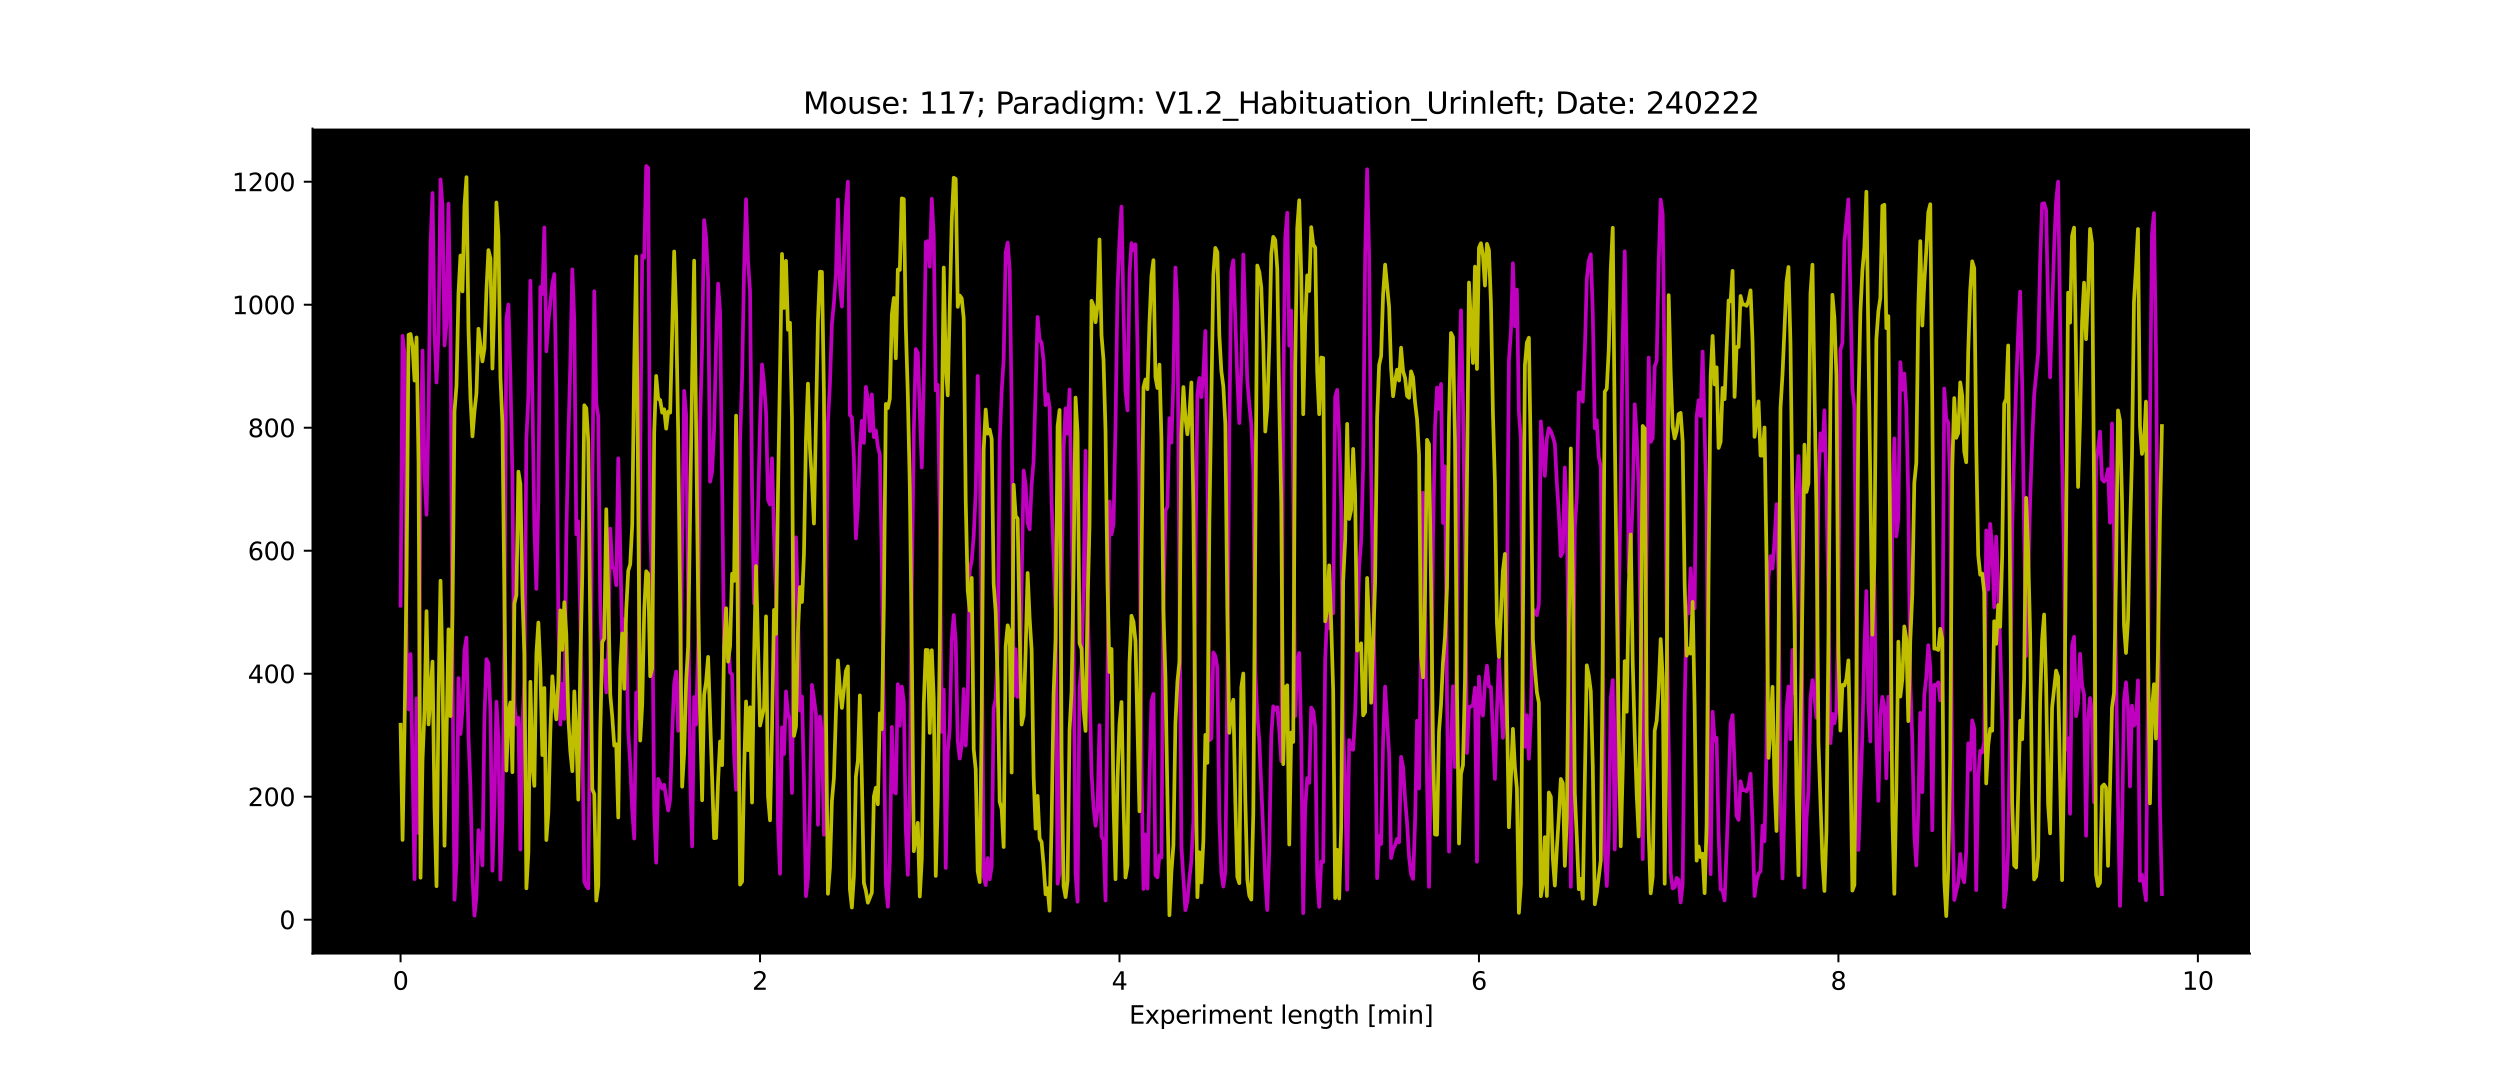 <?xml version="1.0" encoding="utf-8" standalone="no"?>
<!DOCTYPE svg PUBLIC "-//W3C//DTD SVG 1.1//EN"
  "http://www.w3.org/Graphics/SVG/1.1/DTD/svg11.dtd">
<svg xmlns:xlink="http://www.w3.org/1999/xlink" width="1008pt" height="432pt" viewBox="0 0 1008 432" xmlns="http://www.w3.org/2000/svg" version="1.1">
 <defs>
  <style type="text/css">*{stroke-linejoin: round; stroke-linecap: butt}</style>
 </defs>
 <g id="figure_1">
  <g id="patch_1">
   <path d="M 0 432 
L 1008 432 
L 1008 0 
L 0 0 
z
" style="fill: #ffffff"/>
  </g>
  <g id="axes_1">
   <g id="patch_2">
    <path d="M 126 384.48 
L 907.2 384.48 
L 907.2 51.84 
L 126 51.84 
z
"/>
   </g>
   <g id="matplotlib.axis_1">
    <g id="xtick_1">
     <g id="line2d_1">
      <defs>
       <path id="m5b7824af89" d="M 0 0 
L 0 3.5 
" style="stroke: #000000; stroke-width: 0.8"/>
      </defs>
      <g>
       <use xlink:href="#m5b7824af89" x="161.509" y="384.48" style="stroke: #000000; stroke-width: 0.8"/>
      </g>
     </g>
     <g id="text_1">
      <!-- 0 -->
      <g transform="translate(158.328 399.078) scale(0.1 -0.1)">
       <defs>
        <path id="DejaVuSans-30" d="M 2034 4250 
Q 1547 4250 1301 3770 
Q 1056 3291 1056 2328 
Q 1056 1369 1301 889 
Q 1547 409 2034 409 
Q 2525 409 2770 889 
Q 3016 1369 3016 2328 
Q 3016 3291 2770 3770 
Q 2525 4250 2034 4250 
z
M 2034 4750 
Q 2819 4750 3233 4129 
Q 3647 3509 3647 2328 
Q 3647 1150 3233 529 
Q 2819 -91 2034 -91 
Q 1250 -91 836 529 
Q 422 1150 422 2328 
Q 422 3509 836 4129 
Q 1250 4750 2034 4750 
z
" transform="scale(0.016)"/>
       </defs>
       <use xlink:href="#DejaVuSans-30"/>
      </g>
     </g>
    </g>
    <g id="xtick_2">
     <g id="line2d_2">
      <g>
       <use xlink:href="#m5b7824af89" x="306.444" y="384.48" style="stroke: #000000; stroke-width: 0.8"/>
      </g>
     </g>
     <g id="text_2">
      <!-- 2 -->
      <g transform="translate(303.263 399.078) scale(0.1 -0.1)">
       <defs>
        <path id="DejaVuSans-32" d="M 1228 531 
L 3431 531 
L 3431 0 
L 469 0 
L 469 531 
Q 828 903 1448 1529 
Q 2069 2156 2228 2338 
Q 2531 2678 2651 2914 
Q 2772 3150 2772 3378 
Q 2772 3750 2511 3984 
Q 2250 4219 1831 4219 
Q 1534 4219 1204 4116 
Q 875 4013 500 3803 
L 500 4441 
Q 881 4594 1212 4672 
Q 1544 4750 1819 4750 
Q 2544 4750 2975 4387 
Q 3406 4025 3406 3419 
Q 3406 3131 3298 2873 
Q 3191 2616 2906 2266 
Q 2828 2175 2409 1742 
Q 1991 1309 1228 531 
z
" transform="scale(0.016)"/>
       </defs>
       <use xlink:href="#DejaVuSans-32"/>
      </g>
     </g>
    </g>
    <g id="xtick_3">
     <g id="line2d_3">
      <g>
       <use xlink:href="#m5b7824af89" x="451.379" y="384.48" style="stroke: #000000; stroke-width: 0.8"/>
      </g>
     </g>
     <g id="text_3">
      <!-- 4 -->
      <g transform="translate(448.198 399.078) scale(0.1 -0.1)">
       <defs>
        <path id="DejaVuSans-34" d="M 2419 4116 
L 825 1625 
L 2419 1625 
L 2419 4116 
z
M 2253 4666 
L 3047 4666 
L 3047 1625 
L 3713 1625 
L 3713 1100 
L 3047 1100 
L 3047 0 
L 2419 0 
L 2419 1100 
L 313 1100 
L 313 1709 
L 2253 4666 
z
" transform="scale(0.016)"/>
       </defs>
       <use xlink:href="#DejaVuSans-34"/>
      </g>
     </g>
    </g>
    <g id="xtick_4">
     <g id="line2d_4">
      <g>
       <use xlink:href="#m5b7824af89" x="596.314" y="384.48" style="stroke: #000000; stroke-width: 0.8"/>
      </g>
     </g>
     <g id="text_4">
      <!-- 6 -->
      <g transform="translate(593.133 399.078) scale(0.1 -0.1)">
       <defs>
        <path id="DejaVuSans-36" d="M 2113 2584 
Q 1688 2584 1439 2293 
Q 1191 2003 1191 1497 
Q 1191 994 1439 701 
Q 1688 409 2113 409 
Q 2538 409 2786 701 
Q 3034 994 3034 1497 
Q 3034 2003 2786 2293 
Q 2538 2584 2113 2584 
z
M 3366 4563 
L 3366 3988 
Q 3128 4100 2886 4159 
Q 2644 4219 2406 4219 
Q 1781 4219 1451 3797 
Q 1122 3375 1075 2522 
Q 1259 2794 1537 2939 
Q 1816 3084 2150 3084 
Q 2853 3084 3261 2657 
Q 3669 2231 3669 1497 
Q 3669 778 3244 343 
Q 2819 -91 2113 -91 
Q 1303 -91 875 529 
Q 447 1150 447 2328 
Q 447 3434 972 4092 
Q 1497 4750 2381 4750 
Q 2619 4750 2861 4703 
Q 3103 4656 3366 4563 
z
" transform="scale(0.016)"/>
       </defs>
       <use xlink:href="#DejaVuSans-36"/>
      </g>
     </g>
    </g>
    <g id="xtick_5">
     <g id="line2d_5">
      <g>
       <use xlink:href="#m5b7824af89" x="741.249" y="384.48" style="stroke: #000000; stroke-width: 0.8"/>
      </g>
     </g>
     <g id="text_5">
      <!-- 8 -->
      <g transform="translate(738.068 399.078) scale(0.1 -0.1)">
       <defs>
        <path id="DejaVuSans-38" d="M 2034 2216 
Q 1584 2216 1326 1975 
Q 1069 1734 1069 1313 
Q 1069 891 1326 650 
Q 1584 409 2034 409 
Q 2484 409 2743 651 
Q 3003 894 3003 1313 
Q 3003 1734 2745 1975 
Q 2488 2216 2034 2216 
z
M 1403 2484 
Q 997 2584 770 2862 
Q 544 3141 544 3541 
Q 544 4100 942 4425 
Q 1341 4750 2034 4750 
Q 2731 4750 3128 4425 
Q 3525 4100 3525 3541 
Q 3525 3141 3298 2862 
Q 3072 2584 2669 2484 
Q 3125 2378 3379 2068 
Q 3634 1759 3634 1313 
Q 3634 634 3220 271 
Q 2806 -91 2034 -91 
Q 1263 -91 848 271 
Q 434 634 434 1313 
Q 434 1759 690 2068 
Q 947 2378 1403 2484 
z
M 1172 3481 
Q 1172 3119 1398 2916 
Q 1625 2713 2034 2713 
Q 2441 2713 2670 2916 
Q 2900 3119 2900 3481 
Q 2900 3844 2670 4047 
Q 2441 4250 2034 4250 
Q 1625 4250 1398 4047 
Q 1172 3844 1172 3481 
z
" transform="scale(0.016)"/>
       </defs>
       <use xlink:href="#DejaVuSans-38"/>
      </g>
     </g>
    </g>
    <g id="xtick_6">
     <g id="line2d_6">
      <g>
       <use xlink:href="#m5b7824af89" x="886.184" y="384.48" style="stroke: #000000; stroke-width: 0.8"/>
      </g>
     </g>
     <g id="text_6">
      <!-- 10 -->
      <g transform="translate(879.822 399.078) scale(0.1 -0.1)">
       <defs>
        <path id="DejaVuSans-31" d="M 794 531 
L 1825 531 
L 1825 4091 
L 703 3866 
L 703 4441 
L 1819 4666 
L 2450 4666 
L 2450 531 
L 3481 531 
L 3481 0 
L 794 0 
L 794 531 
z
" transform="scale(0.016)"/>
       </defs>
       <use xlink:href="#DejaVuSans-31"/>
       <use xlink:href="#DejaVuSans-30" x="63.623"/>
      </g>
     </g>
    </g>
    <g id="text_7">
     <!-- Experiment length [min] -->
     <g transform="translate(455.265 412.757) scale(0.1 -0.1)">
      <defs>
       <path id="DejaVuSans-45" d="M 628 4666 
L 3578 4666 
L 3578 4134 
L 1259 4134 
L 1259 2753 
L 3481 2753 
L 3481 2222 
L 1259 2222 
L 1259 531 
L 3634 531 
L 3634 0 
L 628 0 
L 628 4666 
z
" transform="scale(0.016)"/>
       <path id="DejaVuSans-78" d="M 3513 3500 
L 2247 1797 
L 3578 0 
L 2900 0 
L 1881 1375 
L 863 0 
L 184 0 
L 1544 1831 
L 300 3500 
L 978 3500 
L 1906 2253 
L 2834 3500 
L 3513 3500 
z
" transform="scale(0.016)"/>
       <path id="DejaVuSans-70" d="M 1159 525 
L 1159 -1331 
L 581 -1331 
L 581 3500 
L 1159 3500 
L 1159 2969 
Q 1341 3281 1617 3432 
Q 1894 3584 2278 3584 
Q 2916 3584 3314 3078 
Q 3713 2572 3713 1747 
Q 3713 922 3314 415 
Q 2916 -91 2278 -91 
Q 1894 -91 1617 61 
Q 1341 213 1159 525 
z
M 3116 1747 
Q 3116 2381 2855 2742 
Q 2594 3103 2138 3103 
Q 1681 3103 1420 2742 
Q 1159 2381 1159 1747 
Q 1159 1113 1420 752 
Q 1681 391 2138 391 
Q 2594 391 2855 752 
Q 3116 1113 3116 1747 
z
" transform="scale(0.016)"/>
       <path id="DejaVuSans-65" d="M 3597 1894 
L 3597 1613 
L 953 1613 
Q 991 1019 1311 708 
Q 1631 397 2203 397 
Q 2534 397 2845 478 
Q 3156 559 3463 722 
L 3463 178 
Q 3153 47 2828 -22 
Q 2503 -91 2169 -91 
Q 1331 -91 842 396 
Q 353 884 353 1716 
Q 353 2575 817 3079 
Q 1281 3584 2069 3584 
Q 2775 3584 3186 3129 
Q 3597 2675 3597 1894 
z
M 3022 2063 
Q 3016 2534 2758 2815 
Q 2500 3097 2075 3097 
Q 1594 3097 1305 2825 
Q 1016 2553 972 2059 
L 3022 2063 
z
" transform="scale(0.016)"/>
       <path id="DejaVuSans-72" d="M 2631 2963 
Q 2534 3019 2420 3045 
Q 2306 3072 2169 3072 
Q 1681 3072 1420 2755 
Q 1159 2438 1159 1844 
L 1159 0 
L 581 0 
L 581 3500 
L 1159 3500 
L 1159 2956 
Q 1341 3275 1631 3429 
Q 1922 3584 2338 3584 
Q 2397 3584 2469 3576 
Q 2541 3569 2628 3553 
L 2631 2963 
z
" transform="scale(0.016)"/>
       <path id="DejaVuSans-69" d="M 603 3500 
L 1178 3500 
L 1178 0 
L 603 0 
L 603 3500 
z
M 603 4863 
L 1178 4863 
L 1178 4134 
L 603 4134 
L 603 4863 
z
" transform="scale(0.016)"/>
       <path id="DejaVuSans-6d" d="M 3328 2828 
Q 3544 3216 3844 3400 
Q 4144 3584 4550 3584 
Q 5097 3584 5394 3201 
Q 5691 2819 5691 2113 
L 5691 0 
L 5113 0 
L 5113 2094 
Q 5113 2597 4934 2840 
Q 4756 3084 4391 3084 
Q 3944 3084 3684 2787 
Q 3425 2491 3425 1978 
L 3425 0 
L 2847 0 
L 2847 2094 
Q 2847 2600 2669 2842 
Q 2491 3084 2119 3084 
Q 1678 3084 1418 2786 
Q 1159 2488 1159 1978 
L 1159 0 
L 581 0 
L 581 3500 
L 1159 3500 
L 1159 2956 
Q 1356 3278 1631 3431 
Q 1906 3584 2284 3584 
Q 2666 3584 2933 3390 
Q 3200 3197 3328 2828 
z
" transform="scale(0.016)"/>
       <path id="DejaVuSans-6e" d="M 3513 2113 
L 3513 0 
L 2938 0 
L 2938 2094 
Q 2938 2591 2744 2837 
Q 2550 3084 2163 3084 
Q 1697 3084 1428 2787 
Q 1159 2491 1159 1978 
L 1159 0 
L 581 0 
L 581 3500 
L 1159 3500 
L 1159 2956 
Q 1366 3272 1645 3428 
Q 1925 3584 2291 3584 
Q 2894 3584 3203 3211 
Q 3513 2838 3513 2113 
z
" transform="scale(0.016)"/>
       <path id="DejaVuSans-74" d="M 1172 4494 
L 1172 3500 
L 2356 3500 
L 2356 3053 
L 1172 3053 
L 1172 1153 
Q 1172 725 1289 603 
Q 1406 481 1766 481 
L 2356 481 
L 2356 0 
L 1766 0 
Q 1100 0 847 248 
Q 594 497 594 1153 
L 594 3053 
L 172 3053 
L 172 3500 
L 594 3500 
L 594 4494 
L 1172 4494 
z
" transform="scale(0.016)"/>
       <path id="DejaVuSans-20" transform="scale(0.016)"/>
       <path id="DejaVuSans-6c" d="M 603 4863 
L 1178 4863 
L 1178 0 
L 603 0 
L 603 4863 
z
" transform="scale(0.016)"/>
       <path id="DejaVuSans-67" d="M 2906 1791 
Q 2906 2416 2648 2759 
Q 2391 3103 1925 3103 
Q 1463 3103 1205 2759 
Q 947 2416 947 1791 
Q 947 1169 1205 825 
Q 1463 481 1925 481 
Q 2391 481 2648 825 
Q 2906 1169 2906 1791 
z
M 3481 434 
Q 3481 -459 3084 -895 
Q 2688 -1331 1869 -1331 
Q 1566 -1331 1297 -1286 
Q 1028 -1241 775 -1147 
L 775 -588 
Q 1028 -725 1275 -790 
Q 1522 -856 1778 -856 
Q 2344 -856 2625 -561 
Q 2906 -266 2906 331 
L 2906 616 
Q 2728 306 2450 153 
Q 2172 0 1784 0 
Q 1141 0 747 490 
Q 353 981 353 1791 
Q 353 2603 747 3093 
Q 1141 3584 1784 3584 
Q 2172 3584 2450 3431 
Q 2728 3278 2906 2969 
L 2906 3500 
L 3481 3500 
L 3481 434 
z
" transform="scale(0.016)"/>
       <path id="DejaVuSans-68" d="M 3513 2113 
L 3513 0 
L 2938 0 
L 2938 2094 
Q 2938 2591 2744 2837 
Q 2550 3084 2163 3084 
Q 1697 3084 1428 2787 
Q 1159 2491 1159 1978 
L 1159 0 
L 581 0 
L 581 4863 
L 1159 4863 
L 1159 2956 
Q 1366 3272 1645 3428 
Q 1925 3584 2291 3584 
Q 2894 3584 3203 3211 
Q 3513 2838 3513 2113 
z
" transform="scale(0.016)"/>
       <path id="DejaVuSans-5b" d="M 550 4863 
L 1875 4863 
L 1875 4416 
L 1125 4416 
L 1125 -397 
L 1875 -397 
L 1875 -844 
L 550 -844 
L 550 4863 
z
" transform="scale(0.016)"/>
       <path id="DejaVuSans-5d" d="M 1947 4863 
L 1947 -844 
L 622 -844 
L 622 -397 
L 1369 -397 
L 1369 4416 
L 622 4416 
L 622 4863 
L 1947 4863 
z
" transform="scale(0.016)"/>
      </defs>
      <use xlink:href="#DejaVuSans-45"/>
      <use xlink:href="#DejaVuSans-78" x="63.184"/>
      <use xlink:href="#DejaVuSans-70" x="122.363"/>
      <use xlink:href="#DejaVuSans-65" x="185.84"/>
      <use xlink:href="#DejaVuSans-72" x="247.363"/>
      <use xlink:href="#DejaVuSans-69" x="288.477"/>
      <use xlink:href="#DejaVuSans-6d" x="316.26"/>
      <use xlink:href="#DejaVuSans-65" x="413.672"/>
      <use xlink:href="#DejaVuSans-6e" x="475.195"/>
      <use xlink:href="#DejaVuSans-74" x="538.574"/>
      <use xlink:href="#DejaVuSans-20" x="577.783"/>
      <use xlink:href="#DejaVuSans-6c" x="609.57"/>
      <use xlink:href="#DejaVuSans-65" x="637.354"/>
      <use xlink:href="#DejaVuSans-6e" x="698.877"/>
      <use xlink:href="#DejaVuSans-67" x="762.256"/>
      <use xlink:href="#DejaVuSans-74" x="825.732"/>
      <use xlink:href="#DejaVuSans-68" x="864.941"/>
      <use xlink:href="#DejaVuSans-20" x="928.32"/>
      <use xlink:href="#DejaVuSans-5b" x="960.107"/>
      <use xlink:href="#DejaVuSans-6d" x="999.121"/>
      <use xlink:href="#DejaVuSans-69" x="1096.533"/>
      <use xlink:href="#DejaVuSans-6e" x="1124.316"/>
      <use xlink:href="#DejaVuSans-5d" x="1187.695"/>
     </g>
    </g>
   </g>
   <g id="matplotlib.axis_2">
    <g id="ytick_1">
     <g id="line2d_7">
      <defs>
       <path id="m6f09da14e0" d="M 0 0 
L -3.5 0 
" style="stroke: #000000; stroke-width: 0.8"/>
      </defs>
      <g>
       <use xlink:href="#m6f09da14e0" x="126" y="370.822" style="stroke: #000000; stroke-width: 0.8"/>
      </g>
     </g>
     <g id="text_8">
      <!-- 0 -->
      <g transform="translate(112.638 374.621) scale(0.1 -0.1)">
       <use xlink:href="#DejaVuSans-30"/>
      </g>
     </g>
    </g>
    <g id="ytick_2">
     <g id="line2d_8">
      <g>
       <use xlink:href="#m6f09da14e0" x="126" y="321.233" style="stroke: #000000; stroke-width: 0.8"/>
      </g>
     </g>
     <g id="text_9">
      <!-- 200 -->
      <g transform="translate(99.912 325.032) scale(0.1 -0.1)">
       <use xlink:href="#DejaVuSans-32"/>
       <use xlink:href="#DejaVuSans-30" x="63.623"/>
       <use xlink:href="#DejaVuSans-30" x="127.246"/>
      </g>
     </g>
    </g>
    <g id="ytick_3">
     <g id="line2d_9">
      <g>
       <use xlink:href="#m6f09da14e0" x="126" y="271.643" style="stroke: #000000; stroke-width: 0.8"/>
      </g>
     </g>
     <g id="text_10">
      <!-- 400 -->
      <g transform="translate(99.912 275.442) scale(0.1 -0.1)">
       <use xlink:href="#DejaVuSans-34"/>
       <use xlink:href="#DejaVuSans-30" x="63.623"/>
       <use xlink:href="#DejaVuSans-30" x="127.246"/>
      </g>
     </g>
    </g>
    <g id="ytick_4">
     <g id="line2d_10">
      <g>
       <use xlink:href="#m6f09da14e0" x="126" y="222.053" style="stroke: #000000; stroke-width: 0.8"/>
      </g>
     </g>
     <g id="text_11">
      <!-- 600 -->
      <g transform="translate(99.912 225.853) scale(0.1 -0.1)">
       <use xlink:href="#DejaVuSans-36"/>
       <use xlink:href="#DejaVuSans-30" x="63.623"/>
       <use xlink:href="#DejaVuSans-30" x="127.246"/>
      </g>
     </g>
    </g>
    <g id="ytick_5">
     <g id="line2d_11">
      <g>
       <use xlink:href="#m6f09da14e0" x="126" y="172.464" style="stroke: #000000; stroke-width: 0.8"/>
      </g>
     </g>
     <g id="text_12">
      <!-- 800 -->
      <g transform="translate(99.912 176.263) scale(0.1 -0.1)">
       <use xlink:href="#DejaVuSans-38"/>
       <use xlink:href="#DejaVuSans-30" x="63.623"/>
       <use xlink:href="#DejaVuSans-30" x="127.246"/>
      </g>
     </g>
    </g>
    <g id="ytick_6">
     <g id="line2d_12">
      <g>
       <use xlink:href="#m6f09da14e0" x="126" y="122.874" style="stroke: #000000; stroke-width: 0.8"/>
      </g>
     </g>
     <g id="text_13">
      <!-- 1000 -->
      <g transform="translate(93.55 126.673) scale(0.1 -0.1)">
       <use xlink:href="#DejaVuSans-31"/>
       <use xlink:href="#DejaVuSans-30" x="63.623"/>
       <use xlink:href="#DejaVuSans-30" x="127.246"/>
       <use xlink:href="#DejaVuSans-30" x="190.869"/>
      </g>
     </g>
    </g>
    <g id="ytick_7">
     <g id="line2d_13">
      <g>
       <use xlink:href="#m6f09da14e0" x="126" y="73.284" style="stroke: #000000; stroke-width: 0.8"/>
      </g>
     </g>
     <g id="text_14">
      <!-- 1200 -->
      <g transform="translate(93.55 77.084) scale(0.1 -0.1)">
       <use xlink:href="#DejaVuSans-31"/>
       <use xlink:href="#DejaVuSans-32" x="63.623"/>
       <use xlink:href="#DejaVuSans-30" x="127.246"/>
       <use xlink:href="#DejaVuSans-30" x="190.869"/>
      </g>
     </g>
    </g>
   </g>
   <g id="line2d_14">
    <path d="M 161.509 244.189 
L 162.314 135.411 
L 163.119 142.775 
L 163.925 260.163 
L 164.73 286.011 
L 165.535 263.725 
L 167.145 354.477 
L 167.951 281.594 
L 168.756 335.892 
L 169.561 183.705 
L 170.366 141.325 
L 171.171 191.567 
L 171.977 207.558 
L 172.782 166.328 
L 173.587 98.359 
L 174.392 77.811 
L 175.197 134.395 
L 176.003 154.234 
L 176.808 134.085 
L 177.613 72.342 
L 178.418 83.339 
L 179.223 139.29 
L 180.029 130.4 
L 180.834 82.105 
L 181.639 131.033 
L 182.444 270.026 
L 183.249 362.766 
L 184.055 347.245 
L 184.86 273.426 
L 185.665 295.927 
L 186.47 285.891 
L 187.275 262.179 
L 188.081 257.074 
L 188.886 296.786 
L 189.691 317.743 
L 190.496 353.605 
L 191.301 369.183 
L 192.106 361.56 
L 192.912 334.718 
L 193.717 338.079 
L 194.522 348.914 
L 195.327 289.302 
L 196.132 265.772 
L 196.938 267.417 
L 197.743 287.259 
L 198.548 351.077 
L 199.353 324.558 
L 200.158 282.946 
L 200.964 297.774 
L 201.769 354.655 
L 202.574 330.458 
L 203.379 255.514 
L 204.184 128.569 
L 204.99 122.778 
L 205.795 151.52 
L 206.6 191.744 
L 207.405 284.033 
L 208.21 292.136 
L 209.016 289.44 
L 209.821 342.551 
L 210.626 292.397 
L 211.431 274.522 
L 212.236 177.069 
L 213.042 159.53 
L 213.847 113.184 
L 214.652 158.215 
L 215.457 212.499 
L 216.262 237.458 
L 217.068 200.915 
L 217.873 115.679 
L 218.678 118.569 
L 219.483 91.695 
L 220.288 141.651 
L 221.094 129.815 
L 222.704 114.378 
L 223.509 110.498 
L 224.314 159.648 
L 225.119 248.531 
L 225.925 292.161 
L 226.73 275.738 
L 227.535 289.856 
L 228.34 216.271 
L 229.145 176.885 
L 229.951 146.75 
L 230.756 108.605 
L 231.561 129.679 
L 232.366 215.445 
L 233.171 210.161 
L 233.977 248.073 
L 234.782 296.076 
L 235.587 355.364 
L 236.392 357.286 
L 237.197 358.175 
L 238.808 200.407 
L 239.613 117.429 
L 240.418 162.587 
L 241.223 168.106 
L 242.029 243.268 
L 242.834 269.548 
L 243.639 266.244 
L 244.444 279.166 
L 245.249 261.707 
L 246.055 213.132 
L 246.86 228.755 
L 247.665 229.031 
L 248.47 235.956 
L 249.275 184.804 
L 250.886 258.114 
L 251.691 249.599 
L 252.496 255.943 
L 253.301 294.791 
L 254.106 307.808 
L 254.912 326.669 
L 255.717 338.11 
L 256.522 279.205 
L 257.327 289.525 
L 258.132 184.56 
L 258.938 103.014 
L 259.743 103.927 
L 260.548 66.96 
L 261.353 67.656 
L 262.158 211.354 
L 262.964 240.632 
L 263.769 326.502 
L 264.574 347.844 
L 265.379 314.07 
L 266.184 315.886 
L 266.99 317.988 
L 267.795 316.438 
L 269.405 326.804 
L 270.21 322.245 
L 271.016 295.703 
L 271.821 275.648 
L 272.626 270.755 
L 273.431 294.653 
L 274.236 278.324 
L 275.847 157.594 
L 276.652 167.347 
L 278.262 312.839 
L 279.068 341.29 
L 279.873 281.025 
L 280.678 292.171 
L 281.483 259.844 
L 282.288 170.366 
L 283.094 139.204 
L 283.899 88.739 
L 284.704 95.708 
L 285.509 112.922 
L 286.314 194.221 
L 287.119 190.186 
L 287.925 172.872 
L 288.73 138.553 
L 289.535 114.374 
L 290.34 125.878 
L 291.951 262.434 
L 292.756 265.041 
L 293.561 255.394 
L 294.366 271.108 
L 295.171 271.918 
L 295.977 303.8 
L 296.782 318.437 
L 297.587 270.464 
L 298.392 178.275 
L 299.197 152.49 
L 300.003 109.264 
L 300.808 80.334 
L 301.613 105.42 
L 302.418 117.397 
L 303.223 198.056 
L 304.029 243.331 
L 304.834 239.045 
L 306.444 170.892 
L 307.249 146.953 
L 308.055 154.544 
L 308.86 166.186 
L 309.665 201.573 
L 310.47 203.447 
L 311.275 184.799 
L 312.081 215.317 
L 312.886 240.529 
L 313.691 332.153 
L 314.496 352.312 
L 315.301 293.291 
L 316.106 304.021 
L 316.912 278.77 
L 317.717 287.803 
L 318.522 290.344 
L 319.327 319.737 
L 320.132 241.287 
L 320.938 216.649 
L 321.743 244.952 
L 322.548 286.492 
L 323.353 280.856 
L 324.158 314.613 
L 324.964 361.333 
L 325.769 354.148 
L 326.574 325.987 
L 327.379 276.153 
L 328.184 281.5 
L 328.99 287.886 
L 329.795 332.536 
L 330.6 288.913 
L 331.405 295.799 
L 332.21 336.596 
L 333.821 169.974 
L 334.626 155.021 
L 335.431 130.65 
L 336.236 122.085 
L 337.042 110.737 
L 337.847 80.467 
L 338.652 114.594 
L 339.457 123.62 
L 341.068 84.111 
L 341.873 73.256 
L 342.678 167.332 
L 343.483 168.232 
L 344.288 184.281 
L 345.094 217.078 
L 345.899 204.65 
L 346.704 180.6 
L 347.509 169.668 
L 348.314 178.579 
L 349.119 156.001 
L 349.925 160.763 
L 350.73 173.785 
L 351.535 159.018 
L 352.34 176.267 
L 353.145 173.575 
L 353.951 180.05 
L 354.756 183.373 
L 355.561 226.476 
L 357.171 356.359 
L 357.977 365.609 
L 358.782 346.924 
L 359.587 293.093 
L 360.392 319.213 
L 361.197 319.915 
L 362.003 275.873 
L 362.808 292.569 
L 363.613 276.807 
L 364.418 282.914 
L 365.223 334.525 
L 366.029 352.727 
L 366.834 318.371 
L 367.639 236.659 
L 368.444 173.66 
L 369.249 140.732 
L 370.055 142.284 
L 371.665 188.5 
L 372.47 153.384 
L 373.275 97.565 
L 374.081 97.205 
L 374.886 107.545 
L 375.691 80.107 
L 376.496 95.513 
L 377.301 157.435 
L 378.106 155.163 
L 378.912 207.887 
L 379.717 295.132 
L 380.522 278.031 
L 381.327 349.959 
L 382.132 303.1 
L 382.938 293.766 
L 383.743 257.917 
L 384.548 247.98 
L 385.353 258.86 
L 386.158 298.837 
L 386.964 305.856 
L 387.769 300.444 
L 388.574 277.816 
L 389.379 300.607 
L 390.184 282.087 
L 390.99 230.089 
L 391.795 225.968 
L 392.6 216.138 
L 393.405 198.272 
L 394.21 151.575 
L 395.016 181.471 
L 395.821 250.646 
L 396.626 353.365 
L 397.431 356.868 
L 398.236 345.983 
L 399.042 354.52 
L 399.847 349.344 
L 400.652 285.585 
L 401.457 281.797 
L 402.262 262.558 
L 403.068 178.261 
L 403.873 157.727 
L 404.678 144.89 
L 405.483 101.884 
L 406.288 97.81 
L 407.094 108.482 
L 407.899 163.641 
L 408.704 280.613 
L 409.509 261.759 
L 410.314 281.012 
L 411.119 279.938 
L 412.73 189.716 
L 413.535 195.538 
L 414.34 210.757 
L 415.145 213.42 
L 415.951 195.366 
L 416.756 185.861 
L 418.366 127.8 
L 419.171 136.952 
L 419.977 138.235 
L 420.782 145.492 
L 421.587 163.353 
L 422.392 158.971 
L 423.197 164.265 
L 424.003 202.473 
L 425.613 247.075 
L 426.418 356.324 
L 427.223 351.943 
L 428.029 235.318 
L 428.834 180.751 
L 429.639 164.653 
L 430.444 174.87 
L 431.249 157.044 
L 432.055 200.709 
L 432.86 263.968 
L 433.665 351.952 
L 434.47 363.542 
L 435.275 277.311 
L 436.081 268.094 
L 436.886 237.398 
L 437.691 181.749 
L 438.496 240.573 
L 440.106 311.77 
L 440.912 325.286 
L 441.717 332.96 
L 442.522 326.262 
L 443.327 292.38 
L 444.132 337.381 
L 444.938 338.676 
L 445.743 363.057 
L 446.548 270.116 
L 447.353 202.213 
L 448.158 215.471 
L 448.964 211.386 
L 449.769 171.47 
L 450.574 116.743 
L 451.379 96.79 
L 452.184 83.292 
L 452.99 125.067 
L 453.795 157.66 
L 454.6 165.471 
L 455.405 110.601 
L 456.21 98.038 
L 457.016 100.902 
L 457.821 98.508 
L 458.626 139.669 
L 459.431 195.587 
L 460.236 308.354 
L 461.042 358.447 
L 461.847 336.484 
L 462.652 358.27 
L 463.457 313.946 
L 464.262 282.731 
L 465.068 279.812 
L 465.873 352.832 
L 466.678 353.731 
L 467.483 344.905 
L 468.288 345.75 
L 469.094 245.301 
L 469.899 205.996 
L 470.704 204.192 
L 471.509 168.635 
L 472.314 178.437 
L 473.119 153.571 
L 473.925 107.862 
L 474.73 124.591 
L 476.34 341.189 
L 477.951 366.963 
L 478.756 363.245 
L 479.561 354.293 
L 480.366 346.863 
L 481.171 331.259 
L 481.977 226.73 
L 482.782 159.09 
L 483.587 152.428 
L 484.392 160.121 
L 485.197 150.794 
L 486.003 133.453 
L 486.808 186.202 
L 487.613 298.513 
L 488.418 297.736 
L 489.223 263.071 
L 490.029 264.545 
L 490.834 269.095 
L 491.639 329.536 
L 492.444 351.945 
L 493.249 357.463 
L 494.055 351.318 
L 494.86 275.584 
L 495.665 173.303 
L 496.47 109.089 
L 497.275 104.921 
L 498.886 152.677 
L 499.691 170.585 
L 500.496 148.58 
L 501.301 102.622 
L 502.912 153.424 
L 503.717 162.945 
L 504.522 171.033 
L 505.327 189.538 
L 506.132 271.093 
L 506.938 287.972 
L 507.743 298.658 
L 510.158 354.414 
L 510.964 366.925 
L 511.769 342.605 
L 512.574 296.943 
L 513.379 284.772 
L 514.184 286.225 
L 514.99 285.124 
L 515.795 293.983 
L 516.6 306.889 
L 517.405 157.647 
L 518.21 95.884 
L 519.016 85.795 
L 519.821 139.383 
L 520.626 125.261 
L 521.431 195.614 
L 522.236 288.724 
L 523.042 267.114 
L 523.847 263.259 
L 524.652 297.58 
L 525.457 368.182 
L 526.262 325.487 
L 527.068 313.717 
L 527.873 315.665 
L 528.678 285.297 
L 529.483 286.62 
L 530.288 293.208 
L 531.094 353.321 
L 531.899 365.657 
L 532.704 347.381 
L 533.509 347.572 
L 534.314 265.969 
L 535.119 247.202 
L 535.925 253.26 
L 536.73 242.46 
L 537.535 247.277 
L 538.34 160.064 
L 539.145 157.207 
L 539.951 174.741 
L 540.756 203.023 
L 541.561 294.948 
L 542.366 315.753 
L 543.171 358.729 
L 543.977 298.377 
L 544.782 302.053 
L 545.587 302.302 
L 546.392 287.664 
L 548.003 228.473 
L 548.808 218.344 
L 549.613 188.404 
L 550.418 103.501 
L 551.223 68.267 
L 552.029 102.785 
L 552.834 189.596 
L 554.444 284.632 
L 555.249 354.087 
L 556.055 337.079 
L 556.86 340.308 
L 557.665 298.956 
L 558.47 276.835 
L 560.081 303.871 
L 560.886 345.988 
L 561.691 342.363 
L 562.496 340.866 
L 563.301 338.213 
L 564.106 339.618 
L 564.912 305.17 
L 565.717 309.281 
L 566.522 322.132 
L 567.327 331.7 
L 568.132 345.424 
L 568.938 352.468 
L 569.743 354.378 
L 570.548 331.653 
L 571.353 290.585 
L 572.158 317.946 
L 573.769 198.652 
L 574.574 242.441 
L 575.379 314.39 
L 576.184 357.576 
L 576.99 300.852 
L 577.795 216.42 
L 578.6 171.764 
L 579.405 156.252 
L 580.21 164.886 
L 581.016 154.799 
L 581.821 210.871 
L 582.626 188.062 
L 583.431 281.164 
L 584.236 343.366 
L 585.042 302.071 
L 585.847 276.693 
L 586.652 309.264 
L 587.457 255.833 
L 588.262 156.791 
L 589.068 125.13 
L 589.873 162.19 
L 590.678 217.192 
L 591.483 303.597 
L 592.288 285.115 
L 593.094 284.86 
L 593.899 284.297 
L 594.704 277.27 
L 595.509 347.43 
L 596.314 272.835 
L 597.119 286.261 
L 597.925 288.538 
L 598.73 275.447 
L 599.535 268.399 
L 600.34 276.84 
L 601.145 277.028 
L 602.756 314.073 
L 603.561 286.078 
L 604.366 265.908 
L 605.977 297.492 
L 606.782 289.526 
L 607.587 243.308 
L 608.392 145.555 
L 609.197 133.589 
L 610.003 106.152 
L 610.808 131.521 
L 611.613 116.755 
L 612.418 165.911 
L 613.223 177.254 
L 614.029 276.675 
L 614.834 301.142 
L 615.639 288.418 
L 616.444 305.943 
L 617.249 289.346 
L 618.055 245.718 
L 618.86 246.495 
L 619.665 248.049 
L 620.47 243.532 
L 621.275 169.915 
L 622.886 191.861 
L 623.691 176.875 
L 624.496 172.644 
L 625.301 173.851 
L 626.106 176.122 
L 626.912 178.946 
L 627.717 194.676 
L 628.522 207.005 
L 629.327 224.242 
L 630.132 222.471 
L 630.938 188.506 
L 631.743 207.238 
L 632.548 277.369 
L 633.353 357.529 
L 634.158 301.888 
L 634.964 212.656 
L 635.769 200.469 
L 636.574 158.219 
L 637.379 158.337 
L 638.184 161.958 
L 638.99 141.832 
L 639.795 112.459 
L 640.6 105.163 
L 641.405 102.536 
L 642.21 126.087 
L 643.016 172.692 
L 643.821 169.436 
L 644.626 184.345 
L 645.431 188.221 
L 647.042 343.413 
L 647.847 357.236 
L 648.652 337.578 
L 649.457 281.255 
L 650.262 274.215 
L 651.068 342.52 
L 651.873 298.312 
L 652.678 242.855 
L 653.483 196.611 
L 654.288 135.535 
L 655.094 101.319 
L 655.899 146.005 
L 656.704 230.753 
L 657.509 221.01 
L 658.314 201.178 
L 659.119 163.015 
L 659.925 176.037 
L 660.73 196.913 
L 661.535 260.15 
L 662.34 346.4 
L 663.951 216.714 
L 664.756 144.164 
L 665.561 178.19 
L 666.366 176.67 
L 667.171 147.806 
L 667.977 145.496 
L 668.782 105.809 
L 669.587 80.479 
L 670.392 86.267 
L 671.197 154.28 
L 672.003 248.661 
L 673.613 351.915 
L 674.418 358.23 
L 675.223 357.725 
L 676.029 353.973 
L 676.834 354.777 
L 677.639 363.875 
L 678.444 356.342 
L 679.249 285.038 
L 680.055 244.422 
L 680.86 247.309 
L 681.665 229.147 
L 682.47 240.908 
L 683.275 245.268 
L 684.081 167.983 
L 684.886 161.393 
L 685.691 167.702 
L 686.496 141.727 
L 688.106 205.642 
L 688.912 308.372 
L 689.717 352.466 
L 690.522 286.981 
L 691.327 298.605 
L 692.132 297.503 
L 692.938 336.354 
L 693.743 358.588 
L 694.548 359.098 
L 695.353 363.043 
L 696.158 342.801 
L 696.964 319.711 
L 697.769 291.778 
L 698.574 288.323 
L 700.184 328.942 
L 700.99 330.6 
L 701.795 314.995 
L 702.6 318.584 
L 703.405 318.588 
L 704.21 319.04 
L 705.016 316.955 
L 705.821 311.984 
L 706.626 332.679 
L 707.431 361.3 
L 708.236 355.139 
L 709.042 352.282 
L 709.847 351.238 
L 710.652 332.86 
L 711.457 339.218 
L 712.262 301.83 
L 713.068 232.722 
L 713.873 224.22 
L 714.678 229.241 
L 715.483 217.986 
L 716.288 203.277 
L 717.094 233.771 
L 717.899 322.848 
L 718.704 354.208 
L 719.509 325.406 
L 720.314 286.485 
L 721.119 276.804 
L 721.925 298.047 
L 722.73 262.044 
L 723.535 279.498 
L 724.34 198.173 
L 725.145 183.872 
L 725.951 200.44 
L 726.756 287.334 
L 727.561 357.819 
L 728.366 330.364 
L 729.171 319.005 
L 729.977 281.285 
L 730.782 274.224 
L 731.587 280.961 
L 732.392 289.406 
L 733.197 194.017 
L 734.003 174.712 
L 734.808 181.706 
L 735.613 165.446 
L 736.418 196.103 
L 737.223 243.661 
L 738.029 299.609 
L 738.834 287.879 
L 739.639 291.584 
L 740.444 286.529 
L 741.249 247.248 
L 742.055 140.985 
L 742.86 138.279 
L 743.665 97.626 
L 745.275 80.398 
L 746.886 156.648 
L 747.691 164.188 
L 749.301 342.695 
L 750.912 295.963 
L 751.717 261.145 
L 752.522 238.319 
L 753.327 283.207 
L 754.132 298.928 
L 754.938 220.462 
L 755.743 236.271 
L 756.548 296.527 
L 757.353 322.884 
L 758.158 288.395 
L 758.964 280.961 
L 759.769 284.979 
L 760.574 313.831 
L 761.379 280.954 
L 762.184 302.323 
L 762.99 207.256 
L 763.795 176.752 
L 764.6 216.302 
L 765.405 209.286 
L 766.21 146.029 
L 767.016 157.085 
L 767.821 150.654 
L 768.626 164.461 
L 769.431 200.827 
L 770.236 275.357 
L 771.042 298.738 
L 771.847 336.392 
L 772.652 348.945 
L 773.457 326.321 
L 774.262 287.407 
L 775.068 319.406 
L 775.873 280.546 
L 776.678 272.893 
L 777.483 260.149 
L 778.288 268.937 
L 779.094 334.774 
L 779.899 276.128 
L 780.704 276.35 
L 781.509 275.087 
L 782.314 282.403 
L 783.119 275.692 
L 783.925 156.628 
L 784.73 168.877 
L 785.535 170.419 
L 786.34 196.312 
L 787.145 323.759 
L 787.951 362.874 
L 789.561 355.883 
L 790.366 344.319 
L 791.171 353.318 
L 791.977 355.727 
L 792.782 343.238 
L 793.587 299.739 
L 794.392 310.394 
L 795.197 290.446 
L 796.003 293.723 
L 796.808 358.899 
L 797.613 313.469 
L 798.418 302.777 
L 799.223 303.393 
L 800.029 299.01 
L 800.834 213.876 
L 801.639 237.613 
L 802.444 211.243 
L 803.249 220.933 
L 804.055 244.845 
L 804.86 216.383 
L 805.665 235.529 
L 806.47 259.485 
L 807.275 290.884 
L 808.081 365.775 
L 808.886 358.556 
L 809.691 342.298 
L 810.496 289.291 
L 811.301 213.005 
L 812.106 181.639 
L 812.912 155.358 
L 813.717 134.348 
L 814.522 117.583 
L 815.327 154.198 
L 816.132 213.94 
L 816.938 264.52 
L 818.548 202.159 
L 819.353 178.138 
L 820.158 159.562 
L 821.769 142.46 
L 822.574 105.87 
L 823.379 82.154 
L 824.184 81.931 
L 824.99 84.739 
L 825.795 123.892 
L 826.6 152.127 
L 828.21 99.868 
L 829.016 81.297 
L 829.821 73.246 
L 831.431 183.489 
L 832.236 225.699 
L 833.042 302.193 
L 833.847 297.661 
L 834.652 328.092 
L 835.457 260.287 
L 836.262 256.756 
L 837.068 288.765 
L 837.873 283.651 
L 838.678 263.611 
L 839.483 276.257 
L 840.288 279.963 
L 841.094 336.96 
L 841.899 289.926 
L 842.704 281.449 
L 843.509 289.426 
L 844.314 323.484 
L 845.119 185.351 
L 845.925 180.792 
L 846.73 174.041 
L 847.535 193.26 
L 848.34 194.186 
L 849.145 193.135 
L 849.951 189.121 
L 850.756 210.766 
L 851.561 170.74 
L 852.366 215.464 
L 853.977 323.245 
L 854.782 365.289 
L 855.587 335.34 
L 856.392 282.184 
L 857.197 275.102 
L 858.003 285.469 
L 858.808 317.089 
L 859.613 284.535 
L 860.418 292.536 
L 861.223 290.973 
L 862.029 274.318 
L 862.834 355.115 
L 863.639 352.639 
L 864.444 357.315 
L 865.249 362.95 
L 866.055 274.018 
L 866.86 170.349 
L 867.665 94.532 
L 868.47 85.906 
L 869.275 140.637 
L 870.886 324.858 
L 871.691 360.486 
L 871.691 360.486 
" clip-path="url(#p0f836518b6)" style="fill: none; stroke: #bf00bf; stroke-width: 1.5; stroke-linecap: square"/>
   </g>
   <g id="line2d_15">
    <path d="M 161.509 292.218 
L 162.314 338.658 
L 163.119 292.884 
L 163.925 232.372 
L 164.73 135.004 
L 165.535 134.663 
L 166.34 139.7 
L 167.145 153.453 
L 167.951 136.055 
L 168.756 186.519 
L 169.561 353.897 
L 170.366 306.28 
L 171.171 286.204 
L 171.977 246.413 
L 172.782 292.076 
L 174.392 266.761 
L 175.197 325.763 
L 176.003 357.318 
L 176.808 282.298 
L 177.613 234.15 
L 178.418 270.715 
L 179.223 340.999 
L 180.834 253.734 
L 181.639 288.733 
L 182.444 248.016 
L 183.249 165.927 
L 184.055 155.526 
L 184.86 118.325 
L 185.665 103.023 
L 186.47 117.493 
L 187.275 83.01 
L 188.081 71.434 
L 188.886 132.709 
L 189.691 160.472 
L 190.496 175.939 
L 191.301 165.945 
L 192.106 158.524 
L 192.912 132.557 
L 194.522 145.7 
L 195.327 140.541 
L 196.132 117.131 
L 196.938 100.838 
L 197.743 104.181 
L 198.548 148.608 
L 199.353 121.437 
L 200.158 81.641 
L 200.964 94.69 
L 201.769 151.942 
L 202.574 170.514 
L 204.184 310.703 
L 204.99 287.636 
L 205.795 283.236 
L 206.6 311.358 
L 207.405 243.348 
L 208.21 239.901 
L 209.016 190.164 
L 209.821 195.225 
L 210.626 239.348 
L 211.431 263.842 
L 212.236 358.169 
L 213.042 343.859 
L 213.847 274.901 
L 214.652 307.991 
L 215.457 316.867 
L 216.262 263.735 
L 217.068 250.996 
L 217.873 269.509 
L 218.678 304.446 
L 219.483 277.396 
L 220.288 338.705 
L 221.094 327.558 
L 221.899 295.136 
L 222.704 272.692 
L 223.509 283.034 
L 224.314 290.042 
L 225.119 275.027 
L 225.925 246.1 
L 226.73 262.025 
L 227.535 242.814 
L 228.34 255.989 
L 229.145 289.45 
L 229.951 302.98 
L 230.756 310.942 
L 231.561 278.762 
L 232.366 296.371 
L 233.171 322.416 
L 233.977 267.995 
L 234.782 231.482 
L 235.587 163.404 
L 236.392 164.554 
L 237.197 177.96 
L 238.003 253.926 
L 238.808 318.215 
L 239.613 320.163 
L 240.418 363.108 
L 241.223 357.12 
L 242.029 295.03 
L 242.834 258.859 
L 243.639 257.411 
L 244.444 205.321 
L 245.249 240.03 
L 246.055 280.079 
L 246.86 288.957 
L 247.665 300.624 
L 248.47 300.05 
L 249.275 329.619 
L 250.081 269.745 
L 250.886 255.415 
L 251.691 277.722 
L 252.496 245.791 
L 253.301 230.132 
L 254.106 227.523 
L 254.912 211.665 
L 255.717 147.193 
L 256.522 103.403 
L 258.132 298.593 
L 258.938 284.191 
L 259.743 246.292 
L 260.548 230.336 
L 261.353 231.325 
L 262.158 272.673 
L 262.964 269.516 
L 263.769 174.655 
L 264.574 151.578 
L 265.379 160.768 
L 266.184 161.313 
L 266.99 166.366 
L 267.795 165.017 
L 268.6 172.829 
L 269.405 165.927 
L 270.21 166.375 
L 271.821 101.403 
L 272.626 126.69 
L 273.431 174.089 
L 275.042 317.196 
L 275.847 303.625 
L 276.652 274.523 
L 277.457 260.557 
L 279.068 151.858 
L 279.873 105.093 
L 281.483 240.536 
L 282.288 288.095 
L 283.094 322.688 
L 283.899 280.25 
L 284.704 274.839 
L 285.509 264.855 
L 287.925 337.977 
L 288.73 337.857 
L 289.535 314.721 
L 290.34 298.962 
L 291.145 308.517 
L 291.951 260.997 
L 292.756 245.245 
L 293.561 266.784 
L 294.366 260.563 
L 295.171 231.315 
L 295.977 234.22 
L 296.782 167.574 
L 298.392 356.653 
L 299.197 355.518 
L 300.003 311.192 
L 300.808 282.835 
L 301.613 302.496 
L 302.418 285.155 
L 303.223 323.592 
L 304.029 265.624 
L 304.834 228.238 
L 306.444 292.551 
L 308.055 285.33 
L 308.86 248.513 
L 309.665 321.109 
L 310.47 330.763 
L 311.275 294.746 
L 312.081 245.91 
L 312.886 255.592 
L 313.691 198.188 
L 315.301 102.39 
L 316.106 124.169 
L 316.912 105.176 
L 317.717 132.969 
L 318.522 130.119 
L 319.327 168.677 
L 320.132 296.719 
L 320.938 292.942 
L 321.743 254.636 
L 322.548 236.698 
L 323.353 242.732 
L 324.158 223.416 
L 324.964 176.925 
L 325.769 154.676 
L 326.574 180.917 
L 327.379 193.936 
L 328.184 211.095 
L 329.795 129.285 
L 330.6 109.538 
L 331.405 109.638 
L 332.21 158.638 
L 333.016 286.414 
L 333.821 360.37 
L 334.626 349.871 
L 335.431 322.954 
L 336.236 313.764 
L 337.042 287.553 
L 337.847 266.271 
L 338.652 277.793 
L 339.457 285.432 
L 341.068 270.543 
L 341.873 268.69 
L 342.678 358.582 
L 343.483 365.918 
L 344.288 353.287 
L 345.094 313.173 
L 345.899 306.613 
L 346.704 280.389 
L 347.509 314.61 
L 348.314 355.972 
L 349.119 359.141 
L 349.925 363.962 
L 351.535 359.924 
L 352.34 321.155 
L 353.145 317.587 
L 353.951 324.278 
L 354.756 287.629 
L 355.561 293.992 
L 356.366 244.07 
L 357.171 162.857 
L 357.977 164.563 
L 358.782 160.747 
L 359.587 126.808 
L 360.392 120.128 
L 361.197 144.474 
L 362.003 108.651 
L 362.808 108.848 
L 363.613 79.991 
L 364.418 80.266 
L 365.223 131.76 
L 366.029 159.028 
L 366.834 195.997 
L 367.639 263.083 
L 368.444 343.207 
L 370.055 331.779 
L 370.86 361.48 
L 371.665 346.552 
L 372.47 283.696 
L 373.275 262.041 
L 374.081 262.111 
L 374.886 295.519 
L 375.691 262.166 
L 376.496 281.868 
L 377.301 353.163 
L 378.106 322.738 
L 378.912 260.996 
L 379.717 175.242 
L 380.522 107.867 
L 381.327 147.395 
L 382.132 159.402 
L 383.743 88.973 
L 384.548 71.658 
L 385.353 72.147 
L 386.158 123.721 
L 386.964 119.152 
L 387.769 120.283 
L 388.574 128.387 
L 389.379 201.931 
L 390.184 238.032 
L 390.99 246.172 
L 391.795 233.021 
L 392.6 302.188 
L 393.405 310.17 
L 394.21 351.377 
L 395.016 355.649 
L 395.821 287.739 
L 396.626 181.256 
L 397.431 165.133 
L 398.236 174.864 
L 399.042 173.22 
L 399.847 176.996 
L 400.652 235.396 
L 401.457 246.612 
L 402.262 274.823 
L 403.068 323.239 
L 403.873 326.224 
L 404.678 341.513 
L 405.483 260.665 
L 406.288 252.135 
L 407.094 255.052 
L 407.899 311.49 
L 408.704 195.459 
L 409.509 208.055 
L 410.314 209.104 
L 411.119 253.987 
L 411.925 292.135 
L 412.73 288.413 
L 413.535 262.514 
L 414.34 231.028 
L 415.145 249.206 
L 415.951 262.076 
L 416.756 313.023 
L 417.561 334.126 
L 418.366 320.901 
L 419.171 338.086 
L 419.977 339.516 
L 420.782 348.743 
L 421.587 360.59 
L 422.392 358.092 
L 423.197 367.199 
L 424.003 332.333 
L 424.808 280.075 
L 425.613 257.387 
L 426.418 171.931 
L 427.223 165.31 
L 428.029 303.051 
L 428.834 357.275 
L 429.639 361.718 
L 430.444 355.014 
L 431.249 294.422 
L 432.055 278.922 
L 432.86 230.213 
L 433.665 160.3 
L 434.47 174.644 
L 435.275 259.381 
L 436.081 261.624 
L 436.886 286.079 
L 437.691 294.703 
L 438.496 244.246 
L 439.301 211.677 
L 440.106 121.286 
L 440.912 123.342 
L 441.717 129.918 
L 442.522 123.281 
L 443.327 96.542 
L 444.132 135.234 
L 444.938 145.195 
L 445.743 173.702 
L 446.548 235.635 
L 447.353 270.958 
L 448.158 261.652 
L 448.964 323.308 
L 449.769 354.5 
L 450.574 313.9 
L 451.379 291.997 
L 452.184 283.051 
L 452.99 323.638 
L 453.795 353.803 
L 454.6 348.949 
L 455.405 267.376 
L 456.21 248.268 
L 457.016 250.713 
L 457.821 258.537 
L 459.431 327.138 
L 460.236 228.591 
L 461.042 156.168 
L 461.847 153.004 
L 462.652 156.904 
L 463.457 130.32 
L 464.262 111.273 
L 465.068 104.905 
L 465.873 152.002 
L 466.678 156.439 
L 467.483 147.009 
L 468.288 176.74 
L 469.094 246.347 
L 469.899 272.936 
L 471.509 369.016 
L 472.314 351.581 
L 473.119 340.761 
L 473.925 291.7 
L 474.73 274.913 
L 475.535 266.891 
L 476.34 174.987 
L 477.145 156.068 
L 477.951 168.352 
L 478.756 175.096 
L 479.561 167.153 
L 480.366 154.208 
L 481.171 204.612 
L 481.977 299.765 
L 482.782 361.744 
L 483.587 343.616 
L 484.392 355.795 
L 485.197 339.082 
L 486.003 296.295 
L 486.808 307.57 
L 487.613 210.872 
L 489.223 110.817 
L 490.029 99.969 
L 490.834 101.663 
L 491.639 135.187 
L 492.444 149.576 
L 493.249 155.738 
L 494.055 170.923 
L 494.86 246.948 
L 495.665 295.479 
L 496.47 286.128 
L 497.275 282.132 
L 498.081 323.234 
L 498.886 353.577 
L 499.691 356.119 
L 500.496 277.149 
L 501.301 271.564 
L 502.106 322.04 
L 502.912 354.615 
L 503.717 361.097 
L 504.522 362.702 
L 505.327 327.901 
L 506.938 107.059 
L 507.743 109.643 
L 508.548 115.844 
L 509.353 138.343 
L 510.158 174.008 
L 510.964 164.513 
L 511.769 139.354 
L 512.574 102.331 
L 513.379 95.502 
L 514.184 96.785 
L 514.99 108.393 
L 515.795 162.912 
L 516.6 202.812 
L 517.405 308.112 
L 518.21 277.222 
L 519.016 276.319 
L 519.821 340.523 
L 520.626 295.363 
L 521.431 299.159 
L 522.236 147.813 
L 523.042 91.991 
L 523.847 80.742 
L 524.652 110.76 
L 525.457 167.024 
L 526.262 130.793 
L 527.068 111.029 
L 527.873 117.332 
L 528.678 91.591 
L 529.483 98.554 
L 530.288 99.793 
L 531.094 150.149 
L 531.899 167.017 
L 532.704 144.171 
L 533.509 144.367 
L 534.314 250.541 
L 535.119 245.984 
L 535.925 227.951 
L 536.73 251.146 
L 537.535 278.418 
L 538.34 362.112 
L 539.145 342.628 
L 539.951 362.279 
L 540.756 333.659 
L 541.561 234.427 
L 542.366 217.752 
L 543.171 170.911 
L 543.977 209.24 
L 544.782 205.635 
L 545.587 180.99 
L 546.392 199.322 
L 547.197 262.304 
L 548.003 261.621 
L 548.808 259.381 
L 549.613 288.436 
L 550.418 287.106 
L 551.223 233.027 
L 552.029 252.707 
L 552.834 283.353 
L 554.444 234.964 
L 555.249 168.365 
L 556.055 147.212 
L 556.86 143.582 
L 557.665 118.757 
L 558.47 106.704 
L 560.081 123.685 
L 560.886 148.45 
L 561.691 159.756 
L 562.496 153.623 
L 563.301 149.049 
L 564.106 153.432 
L 564.912 140.18 
L 565.717 149.626 
L 566.522 152.347 
L 567.327 159.636 
L 568.132 160.403 
L 568.938 149.729 
L 569.743 152.102 
L 570.548 162.216 
L 571.353 169.017 
L 572.158 183.461 
L 572.964 264.454 
L 573.769 273.1 
L 574.574 239.051 
L 575.379 177.343 
L 576.184 179.151 
L 576.99 235.119 
L 577.795 300.345 
L 578.6 336.464 
L 579.405 336.558 
L 580.21 295.019 
L 581.016 284.149 
L 581.821 266.825 
L 582.626 256.724 
L 583.431 236.894 
L 584.236 169.277 
L 585.042 134.264 
L 585.847 135.955 
L 586.652 177.49 
L 587.457 279.041 
L 588.262 340.101 
L 589.068 312.077 
L 589.873 308.498 
L 590.678 274.208 
L 592.288 113.925 
L 593.899 146.361 
L 594.704 107.515 
L 595.509 148.767 
L 596.314 99.878 
L 597.119 98.063 
L 597.925 103.036 
L 598.73 115.135 
L 599.535 98.327 
L 600.34 100.809 
L 601.145 122.104 
L 601.951 166.744 
L 602.756 194.537 
L 603.561 251.126 
L 604.366 264.892 
L 605.977 230.081 
L 606.782 223.337 
L 607.587 285.565 
L 608.392 333.56 
L 610.003 293.863 
L 610.808 309.329 
L 611.613 317.92 
L 612.418 368.04 
L 613.223 356.494 
L 614.834 147.346 
L 615.639 138.112 
L 616.444 136.173 
L 617.249 186.176 
L 618.055 257.656 
L 618.86 269.532 
L 619.665 279.112 
L 620.47 283.373 
L 621.275 361.359 
L 622.081 356.254 
L 622.886 337.522 
L 623.691 361.268 
L 624.496 319.537 
L 625.301 321.278 
L 626.106 346.287 
L 626.912 357.054 
L 627.717 342.072 
L 628.522 329.328 
L 629.327 314.073 
L 630.132 315.796 
L 630.938 349.119 
L 631.743 330.195 
L 633.353 180.819 
L 634.158 232.406 
L 634.964 319.767 
L 635.769 337.888 
L 636.574 358.537 
L 637.379 354.35 
L 638.184 362.341 
L 639.795 268.257 
L 640.6 272.302 
L 641.405 278.702 
L 642.21 308.876 
L 643.016 364.586 
L 643.821 360.134 
L 645.431 346.933 
L 646.236 262.171 
L 647.042 157.941 
L 647.847 156.729 
L 648.652 140.837 
L 649.457 108.39 
L 650.262 91.823 
L 651.068 173.145 
L 651.873 238.303 
L 652.678 294.049 
L 653.483 341.231 
L 654.288 310.179 
L 655.094 266.559 
L 655.899 286.98 
L 656.704 236.661 
L 657.509 215.509 
L 658.314 267.01 
L 659.119 296.387 
L 659.925 320.521 
L 660.73 337.28 
L 661.535 277.244 
L 662.34 171.752 
L 663.145 172.773 
L 663.951 296.187 
L 664.756 335.923 
L 665.561 360.186 
L 666.366 353.556 
L 667.171 294.63 
L 667.977 290.602 
L 668.782 277.512 
L 669.587 257.676 
L 670.392 273.402 
L 671.197 356.313 
L 672.003 283.092 
L 672.808 119.003 
L 673.613 150.133 
L 674.418 171.832 
L 675.223 176.74 
L 676.029 173.828 
L 676.834 166.976 
L 677.639 166.474 
L 678.444 177.956 
L 679.249 235.585 
L 680.055 264.35 
L 680.86 261.482 
L 681.665 263.536 
L 682.47 242.67 
L 683.275 284.821 
L 684.081 347.001 
L 684.886 341.306 
L 685.691 345.644 
L 686.496 344.228 
L 687.301 360.108 
L 688.106 332.703 
L 688.912 229.962 
L 689.717 151.713 
L 690.522 135.458 
L 691.327 154.997 
L 692.132 148.107 
L 692.938 180.624 
L 693.743 178.172 
L 694.548 156.418 
L 695.353 160.95 
L 696.964 121.167 
L 697.769 121.476 
L 698.574 109.206 
L 699.379 160.03 
L 700.184 139.905 
L 700.99 139.914 
L 701.795 119.342 
L 702.6 122.843 
L 703.405 122.779 
L 704.21 123.299 
L 705.016 121.167 
L 705.821 117.08 
L 706.626 137.673 
L 707.431 176.133 
L 709.042 161.836 
L 709.847 183.672 
L 710.652 183.697 
L 711.457 172.368 
L 712.262 224.857 
L 713.068 305.568 
L 713.873 293.757 
L 714.678 276.933 
L 715.483 316.016 
L 716.288 335.057 
L 717.094 263.595 
L 717.899 164.475 
L 718.704 151.009 
L 720.314 113.76 
L 721.119 107.657 
L 721.925 138.54 
L 722.73 204.284 
L 723.535 248.134 
L 724.34 319.641 
L 725.145 352.88 
L 726.756 240.099 
L 727.561 179.287 
L 728.366 198.331 
L 729.171 194.733 
L 729.977 118.511 
L 730.782 106.725 
L 732.392 205.919 
L 733.197 299.173 
L 734.808 346.825 
L 735.613 359.24 
L 736.418 335.192 
L 737.223 257.694 
L 738.029 161.451 
L 738.834 118.859 
L 739.639 128.25 
L 740.444 151.656 
L 741.249 262.851 
L 742.055 294.575 
L 742.86 276.157 
L 743.665 276.379 
L 744.47 273.736 
L 745.275 266.267 
L 746.081 305.543 
L 746.886 359.082 
L 747.691 356.836 
L 748.496 278.228 
L 749.301 163.451 
L 750.106 125.964 
L 750.912 109.167 
L 751.717 99.825 
L 752.522 77.291 
L 754.938 255.881 
L 755.743 226.364 
L 756.548 136.805 
L 757.353 125.57 
L 758.158 120.089 
L 758.964 82.994 
L 759.769 82.554 
L 760.574 132.33 
L 761.379 127.458 
L 762.99 328.608 
L 763.795 360.388 
L 764.6 318.078 
L 765.405 258.71 
L 766.21 280.852 
L 767.016 273.921 
L 767.821 252.574 
L 768.626 257.575 
L 769.431 290.762 
L 770.236 258.068 
L 771.042 239.568 
L 771.847 194.726 
L 772.652 186.665 
L 773.457 123.848 
L 774.262 97.229 
L 775.068 131.257 
L 775.873 113.99 
L 776.678 100.987 
L 777.483 85.642 
L 778.288 82.348 
L 779.094 163.549 
L 779.899 261.55 
L 780.704 261.574 
L 781.509 262.056 
L 782.314 253.541 
L 783.119 257.626 
L 783.925 354.797 
L 784.73 369.36 
L 785.535 350.253 
L 786.34 304.627 
L 787.145 189.059 
L 787.951 160.504 
L 788.756 176.536 
L 789.561 174.601 
L 790.366 154.177 
L 791.171 159.525 
L 791.977 181.984 
L 792.782 186.384 
L 793.587 141.586 
L 794.392 116.969 
L 795.197 105.358 
L 796.003 108.126 
L 796.808 179.407 
L 797.613 223.83 
L 798.418 231.735 
L 799.223 231.235 
L 800.029 238.805 
L 800.834 315.886 
L 801.639 300.668 
L 802.444 293.832 
L 803.249 294.614 
L 804.055 250.477 
L 804.86 259.618 
L 805.665 243.936 
L 806.47 252.725 
L 807.275 224.152 
L 808.081 162.83 
L 808.886 160.838 
L 809.691 139.286 
L 810.496 238.207 
L 811.301 323.459 
L 812.106 348.891 
L 812.912 349.788 
L 814.522 290.576 
L 815.327 298.098 
L 816.132 273.64 
L 816.938 200.729 
L 817.743 222.081 
L 818.548 255.576 
L 819.353 322.647 
L 820.158 354.592 
L 820.964 353.388 
L 821.769 345.438 
L 822.574 282.911 
L 823.379 257.875 
L 824.184 247.767 
L 824.99 275.755 
L 825.795 324.371 
L 826.6 336.012 
L 827.405 285.228 
L 829.016 270.392 
L 829.821 272.849 
L 831.431 354.883 
L 832.236 309.725 
L 833.847 118.002 
L 834.652 130.086 
L 835.457 95.222 
L 836.262 91.779 
L 837.873 196.345 
L 838.678 169.329 
L 839.483 129.65 
L 840.288 113.956 
L 841.094 136.747 
L 841.899 118.869 
L 842.704 92.287 
L 843.509 98.061 
L 844.314 195.842 
L 845.119 352.741 
L 845.925 357.241 
L 846.73 355.87 
L 847.535 317.118 
L 848.34 316.325 
L 849.145 317.596 
L 849.951 349.105 
L 851.561 285.289 
L 852.366 279.409 
L 853.171 231.939 
L 853.977 165.49 
L 854.782 169.655 
L 855.587 201.185 
L 856.392 252.016 
L 857.197 263.28 
L 858.003 250.146 
L 858.808 214.676 
L 859.613 184.319 
L 860.418 121.567 
L 861.223 108.142 
L 862.029 92.33 
L 862.834 171.742 
L 863.639 183.024 
L 864.444 179.572 
L 865.249 161.931 
L 866.055 257.676 
L 866.86 323.925 
L 867.665 286.289 
L 868.47 275.863 
L 869.275 297.787 
L 870.081 263.943 
L 870.886 209.916 
L 871.691 171.773 
L 871.691 171.773 
" clip-path="url(#p0f836518b6)" style="fill: none; stroke: #bfbf00; stroke-width: 1.5; stroke-linecap: square"/>
   </g>
   <g id="patch_3">
    <path d="M 126 384.48 
L 126 51.84 
" style="fill: none; stroke: #000000; stroke-width: 0.8; stroke-linejoin: miter; stroke-linecap: square"/>
   </g>
   <g id="patch_4">
    <path d="M 126 384.48 
L 907.2 384.48 
" style="fill: none; stroke: #000000; stroke-width: 0.8; stroke-linejoin: miter; stroke-linecap: square"/>
   </g>
   <g id="text_15">
    <!-- Mouse: 117; Paradigm: V1.2_Habituation_Urinleft; Date: 240222 -->
    <g transform="translate(323.814 45.84) scale(0.12 -0.12)">
     <defs>
      <path id="DejaVuSans-4d" d="M 628 4666 
L 1569 4666 
L 2759 1491 
L 3956 4666 
L 4897 4666 
L 4897 0 
L 4281 0 
L 4281 4097 
L 3078 897 
L 2444 897 
L 1241 4097 
L 1241 0 
L 628 0 
L 628 4666 
z
" transform="scale(0.016)"/>
      <path id="DejaVuSans-6f" d="M 1959 3097 
Q 1497 3097 1228 2736 
Q 959 2375 959 1747 
Q 959 1119 1226 758 
Q 1494 397 1959 397 
Q 2419 397 2687 759 
Q 2956 1122 2956 1747 
Q 2956 2369 2687 2733 
Q 2419 3097 1959 3097 
z
M 1959 3584 
Q 2709 3584 3137 3096 
Q 3566 2609 3566 1747 
Q 3566 888 3137 398 
Q 2709 -91 1959 -91 
Q 1206 -91 779 398 
Q 353 888 353 1747 
Q 353 2609 779 3096 
Q 1206 3584 1959 3584 
z
" transform="scale(0.016)"/>
      <path id="DejaVuSans-75" d="M 544 1381 
L 544 3500 
L 1119 3500 
L 1119 1403 
Q 1119 906 1312 657 
Q 1506 409 1894 409 
Q 2359 409 2629 706 
Q 2900 1003 2900 1516 
L 2900 3500 
L 3475 3500 
L 3475 0 
L 2900 0 
L 2900 538 
Q 2691 219 2414 64 
Q 2138 -91 1772 -91 
Q 1169 -91 856 284 
Q 544 659 544 1381 
z
M 1991 3584 
L 1991 3584 
z
" transform="scale(0.016)"/>
      <path id="DejaVuSans-73" d="M 2834 3397 
L 2834 2853 
Q 2591 2978 2328 3040 
Q 2066 3103 1784 3103 
Q 1356 3103 1142 2972 
Q 928 2841 928 2578 
Q 928 2378 1081 2264 
Q 1234 2150 1697 2047 
L 1894 2003 
Q 2506 1872 2764 1633 
Q 3022 1394 3022 966 
Q 3022 478 2636 193 
Q 2250 -91 1575 -91 
Q 1294 -91 989 -36 
Q 684 19 347 128 
L 347 722 
Q 666 556 975 473 
Q 1284 391 1588 391 
Q 1994 391 2212 530 
Q 2431 669 2431 922 
Q 2431 1156 2273 1281 
Q 2116 1406 1581 1522 
L 1381 1569 
Q 847 1681 609 1914 
Q 372 2147 372 2553 
Q 372 3047 722 3315 
Q 1072 3584 1716 3584 
Q 2034 3584 2315 3537 
Q 2597 3491 2834 3397 
z
" transform="scale(0.016)"/>
      <path id="DejaVuSans-3a" d="M 750 794 
L 1409 794 
L 1409 0 
L 750 0 
L 750 794 
z
M 750 3309 
L 1409 3309 
L 1409 2516 
L 750 2516 
L 750 3309 
z
" transform="scale(0.016)"/>
      <path id="DejaVuSans-37" d="M 525 4666 
L 3525 4666 
L 3525 4397 
L 1831 0 
L 1172 0 
L 2766 4134 
L 525 4134 
L 525 4666 
z
" transform="scale(0.016)"/>
      <path id="DejaVuSans-3b" d="M 750 3309 
L 1409 3309 
L 1409 2516 
L 750 2516 
L 750 3309 
z
M 750 794 
L 1409 794 
L 1409 256 
L 897 -744 
L 494 -744 
L 750 256 
L 750 794 
z
" transform="scale(0.016)"/>
      <path id="DejaVuSans-50" d="M 1259 4147 
L 1259 2394 
L 2053 2394 
Q 2494 2394 2734 2622 
Q 2975 2850 2975 3272 
Q 2975 3691 2734 3919 
Q 2494 4147 2053 4147 
L 1259 4147 
z
M 628 4666 
L 2053 4666 
Q 2838 4666 3239 4311 
Q 3641 3956 3641 3272 
Q 3641 2581 3239 2228 
Q 2838 1875 2053 1875 
L 1259 1875 
L 1259 0 
L 628 0 
L 628 4666 
z
" transform="scale(0.016)"/>
      <path id="DejaVuSans-61" d="M 2194 1759 
Q 1497 1759 1228 1600 
Q 959 1441 959 1056 
Q 959 750 1161 570 
Q 1363 391 1709 391 
Q 2188 391 2477 730 
Q 2766 1069 2766 1631 
L 2766 1759 
L 2194 1759 
z
M 3341 1997 
L 3341 0 
L 2766 0 
L 2766 531 
Q 2569 213 2275 61 
Q 1981 -91 1556 -91 
Q 1019 -91 701 211 
Q 384 513 384 1019 
Q 384 1609 779 1909 
Q 1175 2209 1959 2209 
L 2766 2209 
L 2766 2266 
Q 2766 2663 2505 2880 
Q 2244 3097 1772 3097 
Q 1472 3097 1187 3025 
Q 903 2953 641 2809 
L 641 3341 
Q 956 3463 1253 3523 
Q 1550 3584 1831 3584 
Q 2591 3584 2966 3190 
Q 3341 2797 3341 1997 
z
" transform="scale(0.016)"/>
      <path id="DejaVuSans-64" d="M 2906 2969 
L 2906 4863 
L 3481 4863 
L 3481 0 
L 2906 0 
L 2906 525 
Q 2725 213 2448 61 
Q 2172 -91 1784 -91 
Q 1150 -91 751 415 
Q 353 922 353 1747 
Q 353 2572 751 3078 
Q 1150 3584 1784 3584 
Q 2172 3584 2448 3432 
Q 2725 3281 2906 2969 
z
M 947 1747 
Q 947 1113 1208 752 
Q 1469 391 1925 391 
Q 2381 391 2643 752 
Q 2906 1113 2906 1747 
Q 2906 2381 2643 2742 
Q 2381 3103 1925 3103 
Q 1469 3103 1208 2742 
Q 947 2381 947 1747 
z
" transform="scale(0.016)"/>
      <path id="DejaVuSans-56" d="M 1831 0 
L 50 4666 
L 709 4666 
L 2188 738 
L 3669 4666 
L 4325 4666 
L 2547 0 
L 1831 0 
z
" transform="scale(0.016)"/>
      <path id="DejaVuSans-2e" d="M 684 794 
L 1344 794 
L 1344 0 
L 684 0 
L 684 794 
z
" transform="scale(0.016)"/>
      <path id="DejaVuSans-5f" d="M 3263 -1063 
L 3263 -1509 
L -63 -1509 
L -63 -1063 
L 3263 -1063 
z
" transform="scale(0.016)"/>
      <path id="DejaVuSans-48" d="M 628 4666 
L 1259 4666 
L 1259 2753 
L 3553 2753 
L 3553 4666 
L 4184 4666 
L 4184 0 
L 3553 0 
L 3553 2222 
L 1259 2222 
L 1259 0 
L 628 0 
L 628 4666 
z
" transform="scale(0.016)"/>
      <path id="DejaVuSans-62" d="M 3116 1747 
Q 3116 2381 2855 2742 
Q 2594 3103 2138 3103 
Q 1681 3103 1420 2742 
Q 1159 2381 1159 1747 
Q 1159 1113 1420 752 
Q 1681 391 2138 391 
Q 2594 391 2855 752 
Q 3116 1113 3116 1747 
z
M 1159 2969 
Q 1341 3281 1617 3432 
Q 1894 3584 2278 3584 
Q 2916 3584 3314 3078 
Q 3713 2572 3713 1747 
Q 3713 922 3314 415 
Q 2916 -91 2278 -91 
Q 1894 -91 1617 61 
Q 1341 213 1159 525 
L 1159 0 
L 581 0 
L 581 4863 
L 1159 4863 
L 1159 2969 
z
" transform="scale(0.016)"/>
      <path id="DejaVuSans-55" d="M 556 4666 
L 1191 4666 
L 1191 1831 
Q 1191 1081 1462 751 
Q 1734 422 2344 422 
Q 2950 422 3222 751 
Q 3494 1081 3494 1831 
L 3494 4666 
L 4128 4666 
L 4128 1753 
Q 4128 841 3676 375 
Q 3225 -91 2344 -91 
Q 1459 -91 1007 375 
Q 556 841 556 1753 
L 556 4666 
z
" transform="scale(0.016)"/>
      <path id="DejaVuSans-66" d="M 2375 4863 
L 2375 4384 
L 1825 4384 
Q 1516 4384 1395 4259 
Q 1275 4134 1275 3809 
L 1275 3500 
L 2222 3500 
L 2222 3053 
L 1275 3053 
L 1275 0 
L 697 0 
L 697 3053 
L 147 3053 
L 147 3500 
L 697 3500 
L 697 3744 
Q 697 4328 969 4595 
Q 1241 4863 1831 4863 
L 2375 4863 
z
" transform="scale(0.016)"/>
      <path id="DejaVuSans-44" d="M 1259 4147 
L 1259 519 
L 2022 519 
Q 2988 519 3436 956 
Q 3884 1394 3884 2338 
Q 3884 3275 3436 3711 
Q 2988 4147 2022 4147 
L 1259 4147 
z
M 628 4666 
L 1925 4666 
Q 3281 4666 3915 4102 
Q 4550 3538 4550 2338 
Q 4550 1131 3912 565 
Q 3275 0 1925 0 
L 628 0 
L 628 4666 
z
" transform="scale(0.016)"/>
     </defs>
     <use xlink:href="#DejaVuSans-4d"/>
     <use xlink:href="#DejaVuSans-6f" x="86.279"/>
     <use xlink:href="#DejaVuSans-75" x="147.461"/>
     <use xlink:href="#DejaVuSans-73" x="210.84"/>
     <use xlink:href="#DejaVuSans-65" x="262.939"/>
     <use xlink:href="#DejaVuSans-3a" x="324.463"/>
     <use xlink:href="#DejaVuSans-20" x="358.154"/>
     <use xlink:href="#DejaVuSans-31" x="389.941"/>
     <use xlink:href="#DejaVuSans-31" x="453.564"/>
     <use xlink:href="#DejaVuSans-37" x="517.188"/>
     <use xlink:href="#DejaVuSans-3b" x="580.811"/>
     <use xlink:href="#DejaVuSans-20" x="614.502"/>
     <use xlink:href="#DejaVuSans-50" x="646.289"/>
     <use xlink:href="#DejaVuSans-61" x="702.092"/>
     <use xlink:href="#DejaVuSans-72" x="763.371"/>
     <use xlink:href="#DejaVuSans-61" x="804.484"/>
     <use xlink:href="#DejaVuSans-64" x="865.764"/>
     <use xlink:href="#DejaVuSans-69" x="929.24"/>
     <use xlink:href="#DejaVuSans-67" x="957.023"/>
     <use xlink:href="#DejaVuSans-6d" x="1020.5"/>
     <use xlink:href="#DejaVuSans-3a" x="1117.912"/>
     <use xlink:href="#DejaVuSans-20" x="1151.604"/>
     <use xlink:href="#DejaVuSans-56" x="1183.391"/>
     <use xlink:href="#DejaVuSans-31" x="1251.799"/>
     <use xlink:href="#DejaVuSans-2e" x="1315.422"/>
     <use xlink:href="#DejaVuSans-32" x="1347.209"/>
     <use xlink:href="#DejaVuSans-5f" x="1410.832"/>
     <use xlink:href="#DejaVuSans-48" x="1460.832"/>
     <use xlink:href="#DejaVuSans-61" x="1536.027"/>
     <use xlink:href="#DejaVuSans-62" x="1597.307"/>
     <use xlink:href="#DejaVuSans-69" x="1660.783"/>
     <use xlink:href="#DejaVuSans-74" x="1688.566"/>
     <use xlink:href="#DejaVuSans-75" x="1727.775"/>
     <use xlink:href="#DejaVuSans-61" x="1791.154"/>
     <use xlink:href="#DejaVuSans-74" x="1852.434"/>
     <use xlink:href="#DejaVuSans-69" x="1891.643"/>
     <use xlink:href="#DejaVuSans-6f" x="1919.426"/>
     <use xlink:href="#DejaVuSans-6e" x="1980.607"/>
     <use xlink:href="#DejaVuSans-5f" x="2043.986"/>
     <use xlink:href="#DejaVuSans-55" x="2093.986"/>
     <use xlink:href="#DejaVuSans-72" x="2167.18"/>
     <use xlink:href="#DejaVuSans-69" x="2208.293"/>
     <use xlink:href="#DejaVuSans-6e" x="2236.076"/>
     <use xlink:href="#DejaVuSans-6c" x="2299.455"/>
     <use xlink:href="#DejaVuSans-65" x="2327.238"/>
     <use xlink:href="#DejaVuSans-66" x="2388.762"/>
     <use xlink:href="#DejaVuSans-74" x="2422.217"/>
     <use xlink:href="#DejaVuSans-3b" x="2461.426"/>
     <use xlink:href="#DejaVuSans-20" x="2495.117"/>
     <use xlink:href="#DejaVuSans-44" x="2526.904"/>
     <use xlink:href="#DejaVuSans-61" x="2603.906"/>
     <use xlink:href="#DejaVuSans-74" x="2665.186"/>
     <use xlink:href="#DejaVuSans-65" x="2704.395"/>
     <use xlink:href="#DejaVuSans-3a" x="2765.918"/>
     <use xlink:href="#DejaVuSans-20" x="2799.609"/>
     <use xlink:href="#DejaVuSans-32" x="2831.396"/>
     <use xlink:href="#DejaVuSans-34" x="2895.02"/>
     <use xlink:href="#DejaVuSans-30" x="2958.643"/>
     <use xlink:href="#DejaVuSans-32" x="3022.266"/>
     <use xlink:href="#DejaVuSans-32" x="3085.889"/>
     <use xlink:href="#DejaVuSans-32" x="3149.512"/>
    </g>
   </g>
  </g>
 </g>
 <defs>
  <clipPath id="p0f836518b6">
   <rect x="126" y="51.84" width="781.2" height="332.64"/>
  </clipPath>
 </defs>
</svg>
